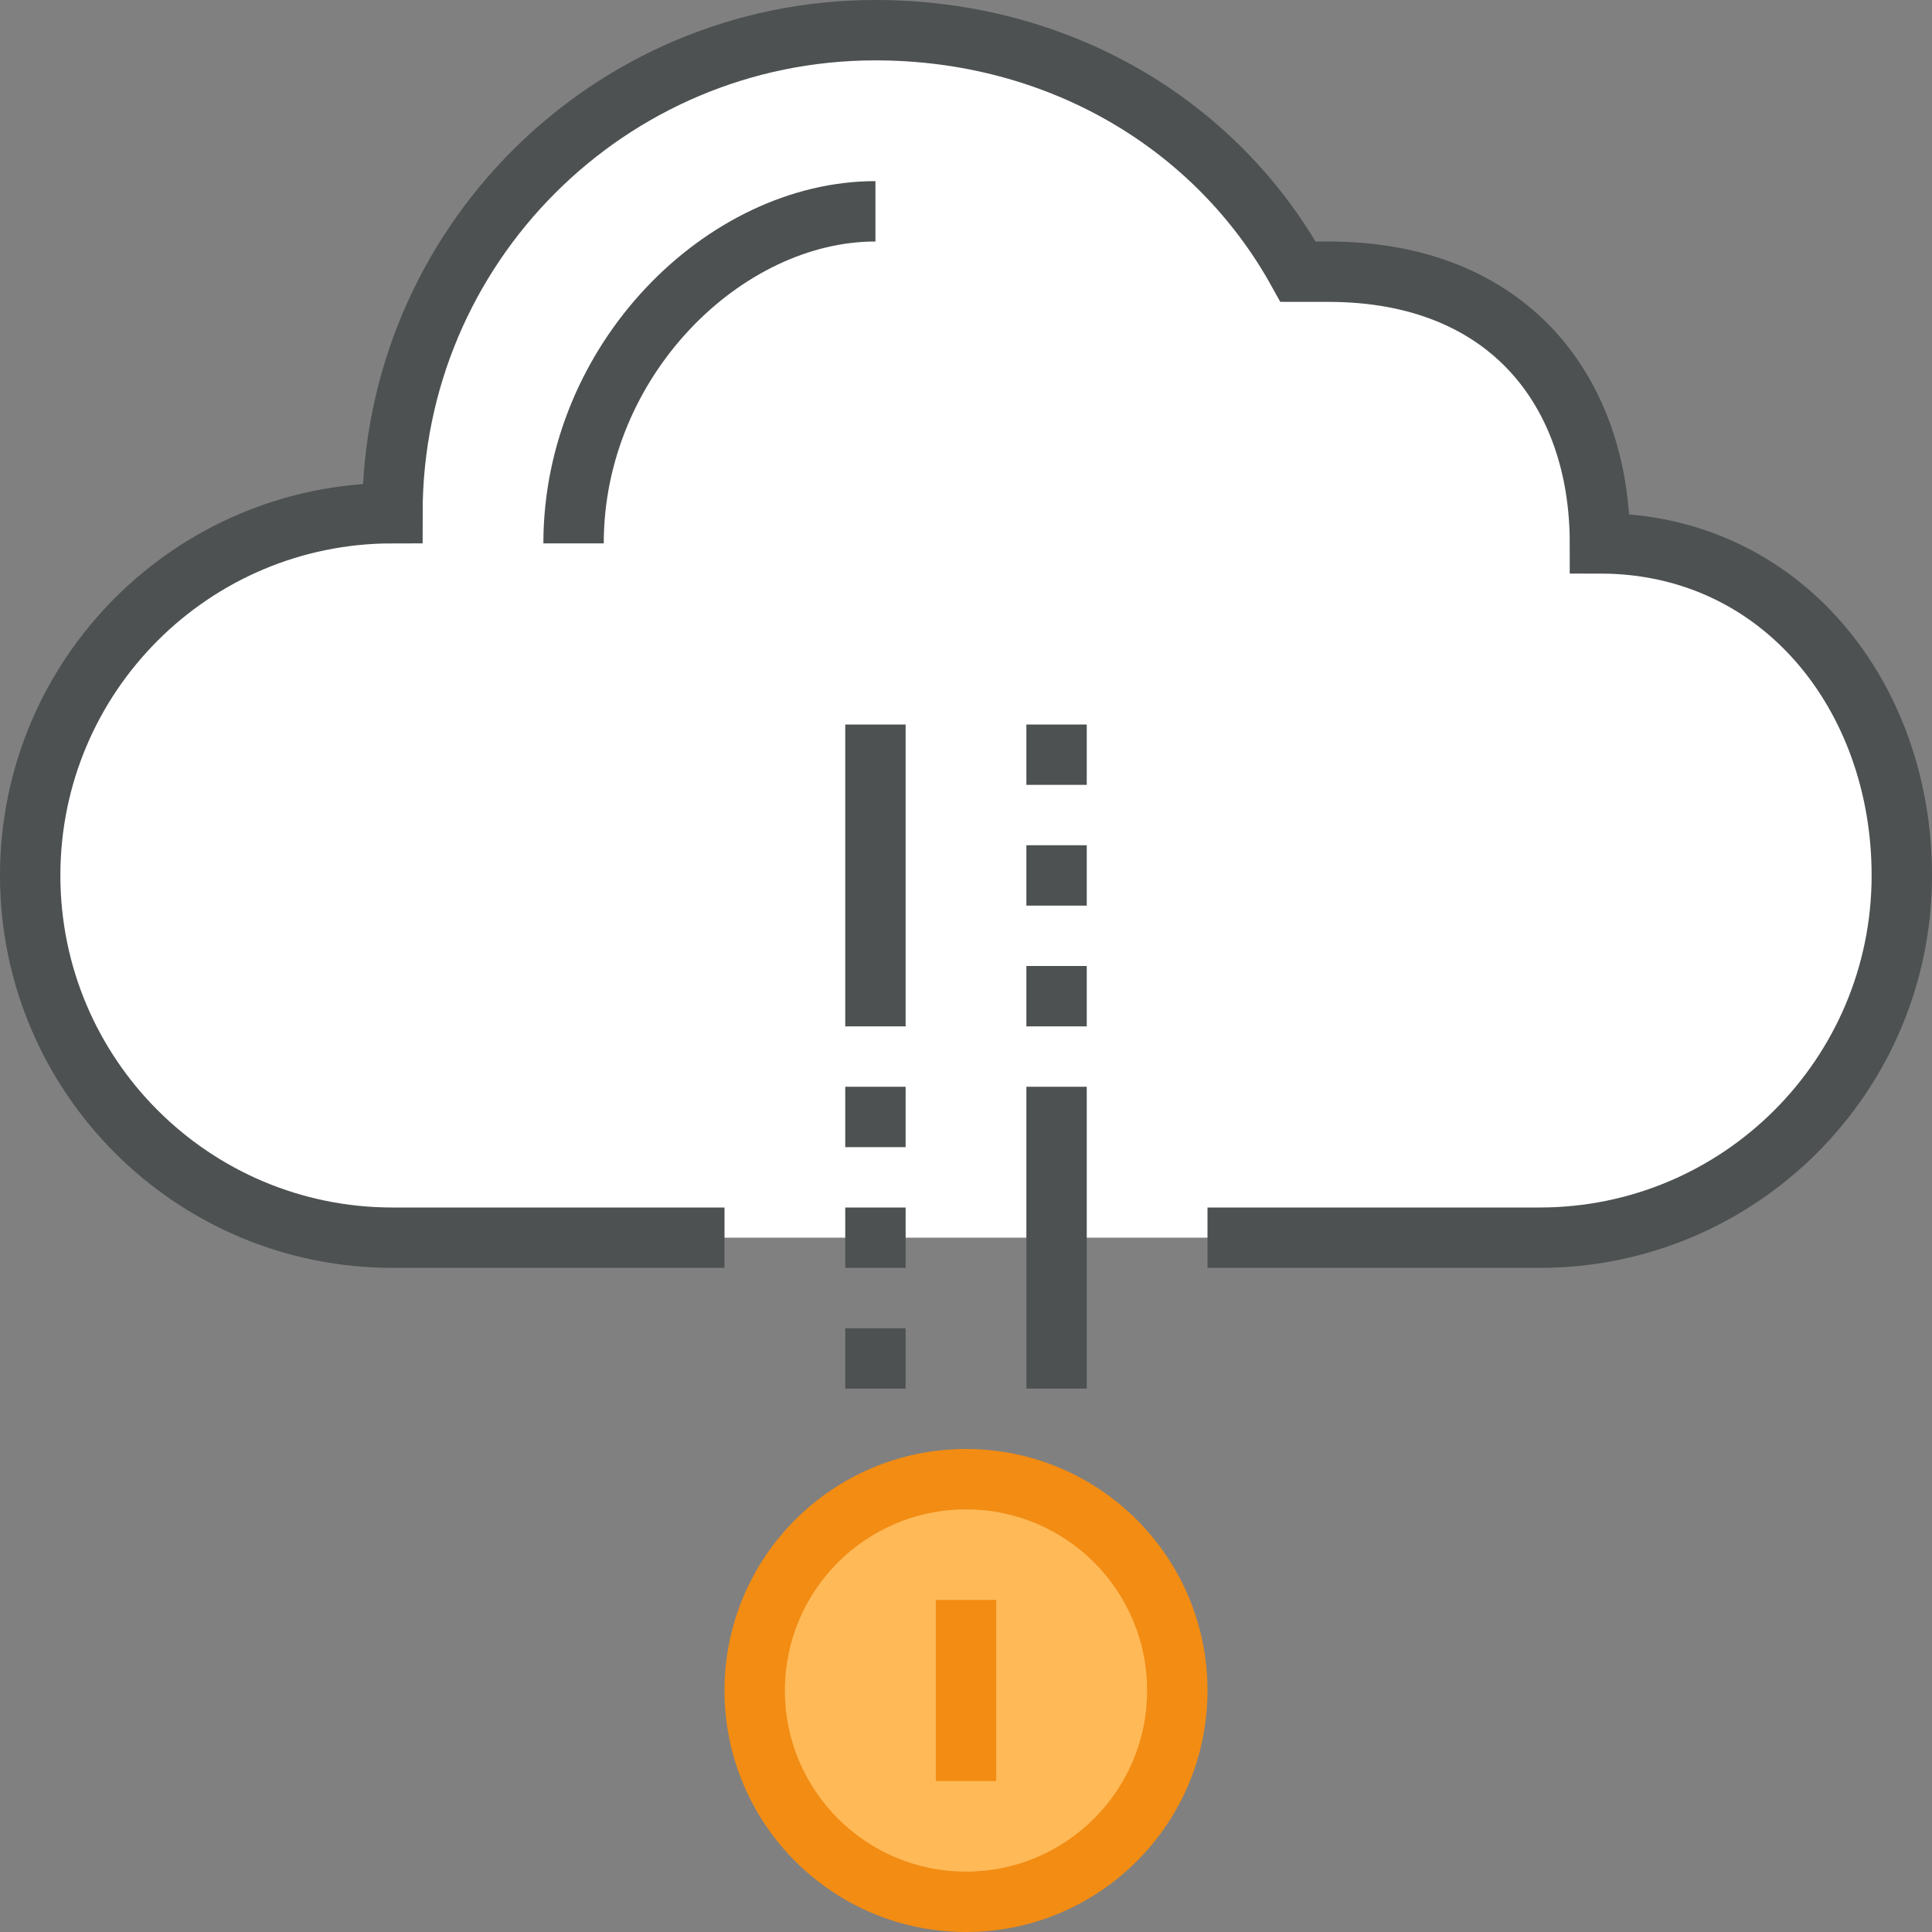<svg height="64" viewBox="0 0 64 64" width="64" xmlns="http://www.w3.org/2000/svg"><rect x="0" y="0" width="64" height="64" fill="#808080" stroke="none"/><path d="M51 41c6.627 0 12-5.373 12-12 0-5.948-4-11-10-11 0-5-3-9-9-9h-1c-2.728-4.924-7.972-8-14-8-8.836 0-16 7.164-16 16-6.627 0-12 5.373-12 12s5.373 12 12 12h38z" fill="#fff"/><path d="M40 41h11c6.627 0 12-5.373 12-12 0-5.948-4-11-10-11 0-5-3-9-9-9h-1c-2.728-4.924-7.972-8-14-8-8.836 0-16 7.164-16 16-6.627 0-12 5.373-12 12s5.373 12 12 12h11M35 36v10M35 32v2M35 28v2M35 24v2M29 24v10M29 40v2M29 36v2M29 44v2" fill="none" stroke="#4d5152" stroke-width="2" stroke-miterlimit="10"/><circle cx="32" cy="56" r="8" fill="#f28c13"/><circle cx="32" cy="56" r="6" fill="#ffb957"/><path fill="#f28c13" d="M31 53h2v6h-2z"/><path d="M19 18c0-6.075 5-11 10-11" fill="none" stroke="#4d5152" stroke-width="2" stroke-miterlimit="10"/></svg>
